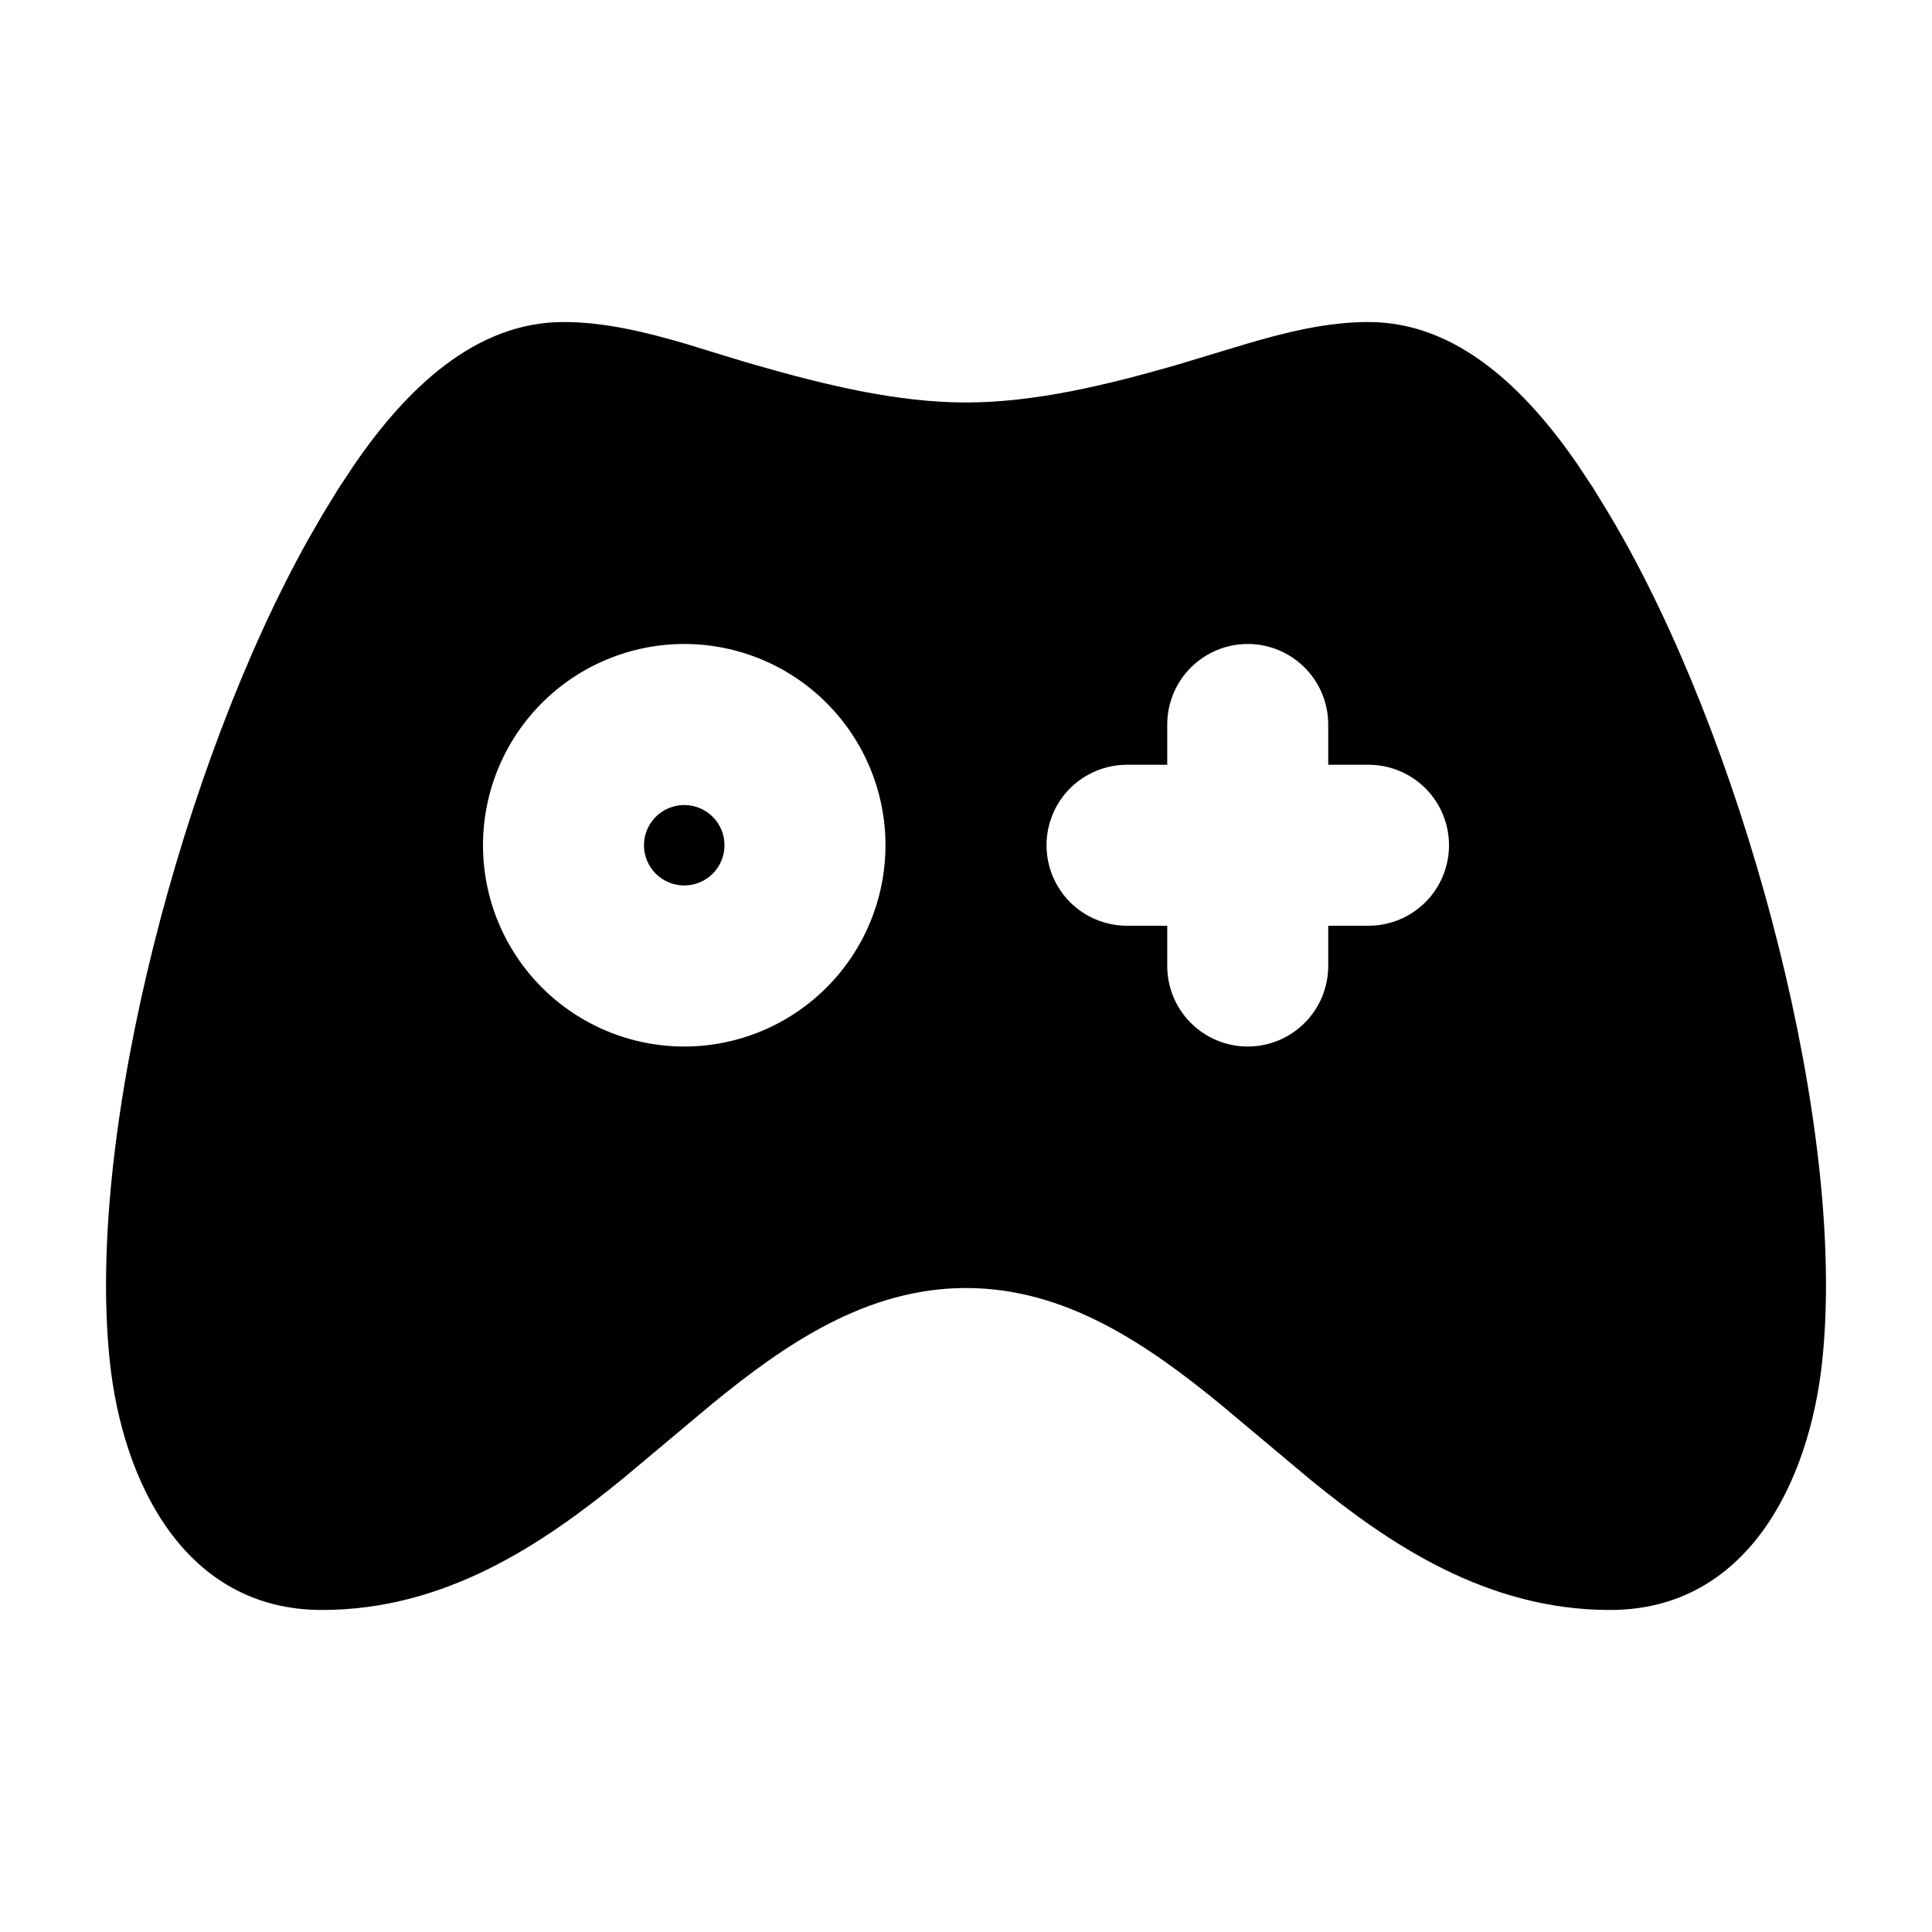 <svg width="31" height="31" viewBox="0 0 31 31" fill="none" xmlns="http://www.w3.org/2000/svg">
<g clip-path="url(#clip0_28_107)">
<path d="M21.958 5.167C23.387 5.167 24.483 6.256 25.296 7.427L25.571 7.842L25.823 8.255C25.903 8.389 25.979 8.524 26.053 8.653C27.069 10.47 27.954 12.843 28.539 15.187C29.121 17.514 29.442 19.943 29.237 21.854C29.03 23.772 28.042 25.833 25.833 25.833C23.852 25.833 22.29 24.774 21.022 23.739L19.588 22.537C18.396 21.561 17.091 20.667 15.5 20.667C13.909 20.667 12.603 21.561 11.413 22.537L9.979 23.738C8.708 24.774 7.147 25.833 5.167 25.833C2.957 25.833 1.968 23.772 1.763 21.854C1.559 19.942 1.879 17.514 2.461 15.187C3.046 12.843 3.93 10.47 4.947 8.653L5.177 8.254L5.429 7.842L5.704 7.427C6.516 6.256 7.613 5.167 9.042 5.167C9.7 5.167 10.355 5.327 10.998 5.515L11.764 5.75C11.891 5.789 12.016 5.827 12.142 5.862C13.259 6.182 14.402 6.458 15.5 6.458C16.598 6.458 17.741 6.182 18.858 5.862L20.001 5.517C20.645 5.327 21.299 5.167 21.958 5.167ZM10.979 10.333C10.123 10.333 9.301 10.674 8.696 11.279C8.09 11.885 7.75 12.706 7.75 13.562C7.75 14.419 8.09 15.24 8.696 15.846C9.301 16.451 10.123 16.792 10.979 16.792C11.836 16.792 12.657 16.451 13.262 15.846C13.868 15.24 14.208 14.419 14.208 13.562C14.208 12.706 13.868 11.885 13.262 11.279C12.657 10.674 11.836 10.333 10.979 10.333ZM20.021 10.333C19.678 10.333 19.35 10.469 19.107 10.712C18.865 10.954 18.729 11.282 18.729 11.625V12.271H18.083C17.741 12.271 17.412 12.407 17.17 12.649C16.928 12.891 16.792 13.22 16.792 13.562C16.792 13.905 16.928 14.234 17.17 14.476C17.412 14.718 17.741 14.854 18.083 14.854H18.729V15.5C18.729 15.843 18.865 16.171 19.107 16.413C19.35 16.656 19.678 16.792 20.021 16.792C20.363 16.792 20.692 16.656 20.934 16.413C21.176 16.171 21.312 15.843 21.312 15.5V14.854H21.958C22.301 14.854 22.629 14.718 22.872 14.476C23.114 14.234 23.25 13.905 23.25 13.562C23.25 13.22 23.114 12.891 22.872 12.649C22.629 12.407 22.301 12.271 21.958 12.271H21.312V11.625C21.312 11.282 21.176 10.954 20.934 10.712C20.692 10.469 20.363 10.333 20.021 10.333ZM10.979 12.917C11.15 12.917 11.315 12.985 11.436 13.106C11.557 13.227 11.625 13.391 11.625 13.562C11.625 13.734 11.557 13.898 11.436 14.019C11.315 14.14 11.15 14.208 10.979 14.208C10.808 14.208 10.644 14.14 10.522 14.019C10.401 13.898 10.333 13.734 10.333 13.562C10.333 13.391 10.401 13.227 10.522 13.106C10.644 12.985 10.808 12.917 10.979 12.917Z" fill="black"/>
</g>
<defs>
<clipPath id="clip0_28_107">
<rect width="31" height="31" fill="white"/>
</clipPath>
</defs>
</svg>
